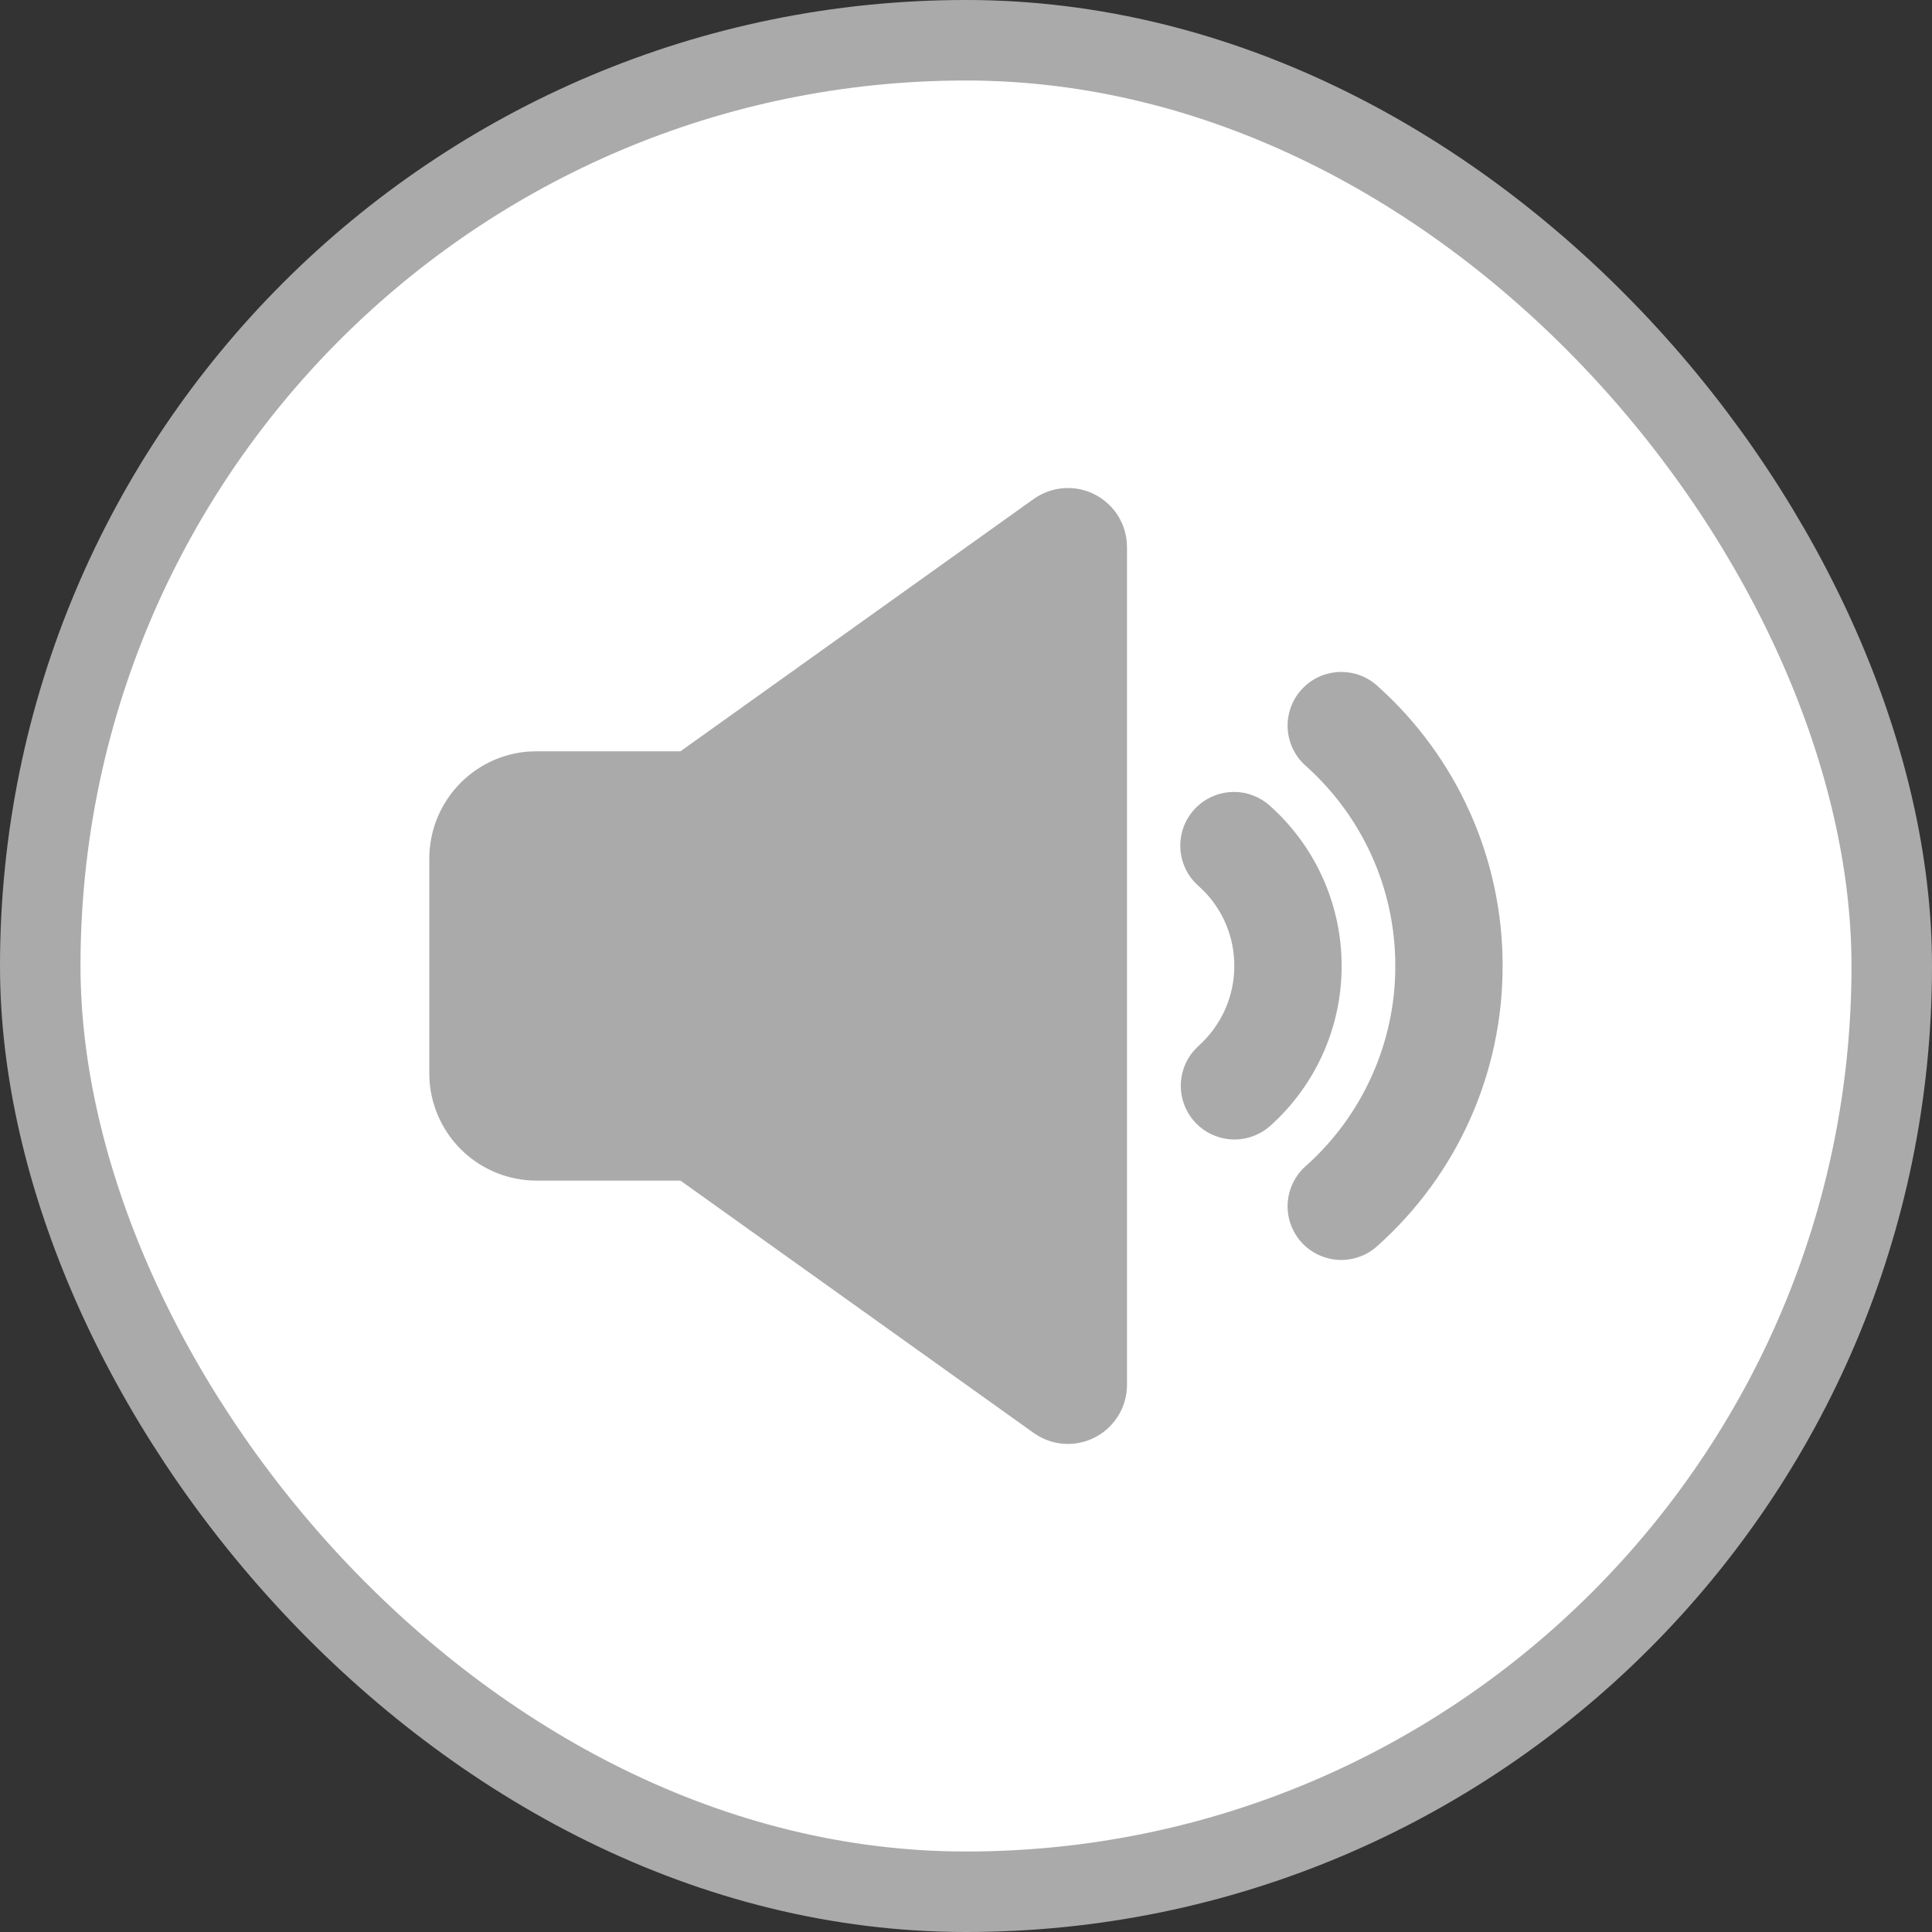<svg width="24" height="24" viewBox="0 0 24 24" fill="none" xmlns="http://www.w3.org/2000/svg">
<rect x="0" y="0" width="24" height="24" fill="#333333" stroke="none"/>
<rect x="0.5" y="0.5" width="23" height="23" rx="11.5" fill="white"/>
<rect x="0.5" y="0.5" width="23" height="23" rx="11.5" stroke="#AAAAAA"/>
<path d="M12.84 6.199C12.944 6.125 13.066 6.079 13.194 6.066C13.321 6.053 13.45 6.074 13.567 6.127C13.684 6.18 13.785 6.262 13.861 6.366C13.936 6.47 13.982 6.592 13.996 6.719L14 6.795V17.203C14 17.332 13.966 17.458 13.902 17.569C13.838 17.68 13.746 17.773 13.635 17.837C13.525 17.902 13.399 17.936 13.27 17.937C13.142 17.938 13.016 17.905 12.904 17.841L12.84 17.8L8.453 14.666H6.666C6.33 14.666 6.006 14.539 5.759 14.31C5.513 14.082 5.362 13.768 5.336 13.433L5.333 13.333V10.666C5.333 10.33 5.46 10.006 5.689 9.759C5.917 9.512 6.231 9.361 6.566 9.336L6.666 9.333H8.453L12.84 6.199ZM17.111 8.521C17.601 8.959 17.993 9.495 18.261 10.094C18.529 10.694 18.667 11.343 18.666 11.999C18.667 12.656 18.529 13.305 18.261 13.905C17.993 14.504 17.601 15.04 17.111 15.477C17.046 15.537 16.97 15.583 16.887 15.612C16.804 15.642 16.716 15.655 16.628 15.651C16.54 15.646 16.454 15.624 16.374 15.586C16.295 15.549 16.224 15.495 16.165 15.43C16.106 15.364 16.061 15.287 16.032 15.204C16.003 15.121 15.991 15.033 15.996 14.945C16.002 14.857 16.024 14.771 16.063 14.692C16.102 14.613 16.155 14.542 16.222 14.484C16.572 14.172 16.852 13.789 17.043 13.361C17.235 12.932 17.334 12.469 17.333 11.999C17.333 11.013 16.905 10.126 16.222 9.515C16.155 9.457 16.102 9.386 16.063 9.307C16.024 9.228 16.002 9.142 15.996 9.054C15.991 8.966 16.003 8.878 16.032 8.795C16.061 8.711 16.106 8.635 16.165 8.569C16.224 8.504 16.295 8.45 16.374 8.412C16.454 8.374 16.54 8.353 16.628 8.348C16.716 8.344 16.804 8.357 16.887 8.386C16.97 8.416 17.046 8.462 17.111 8.521ZM15.778 10.012C16.057 10.262 16.281 10.568 16.434 10.91C16.587 11.253 16.667 11.624 16.666 11.999C16.667 12.374 16.588 12.745 16.435 13.088C16.282 13.43 16.058 13.737 15.778 13.987C15.651 14.099 15.487 14.159 15.318 14.155C15.149 14.15 14.988 14.082 14.867 13.963C14.747 13.845 14.676 13.685 14.669 13.516C14.662 13.347 14.719 13.182 14.83 13.053L14.888 12.993C15.162 12.748 15.333 12.394 15.333 11.999C15.334 11.658 15.203 11.329 14.968 11.082L14.888 11.005C14.822 10.947 14.768 10.877 14.729 10.797C14.691 10.718 14.668 10.632 14.663 10.544C14.658 10.457 14.67 10.368 14.699 10.285C14.728 10.202 14.773 10.126 14.832 10.06C14.89 9.994 14.962 9.941 15.041 9.903C15.121 9.865 15.207 9.843 15.295 9.839C15.383 9.834 15.471 9.847 15.553 9.877C15.636 9.907 15.713 9.953 15.778 10.012Z" fill="#AAAAAA"/>
</svg>
